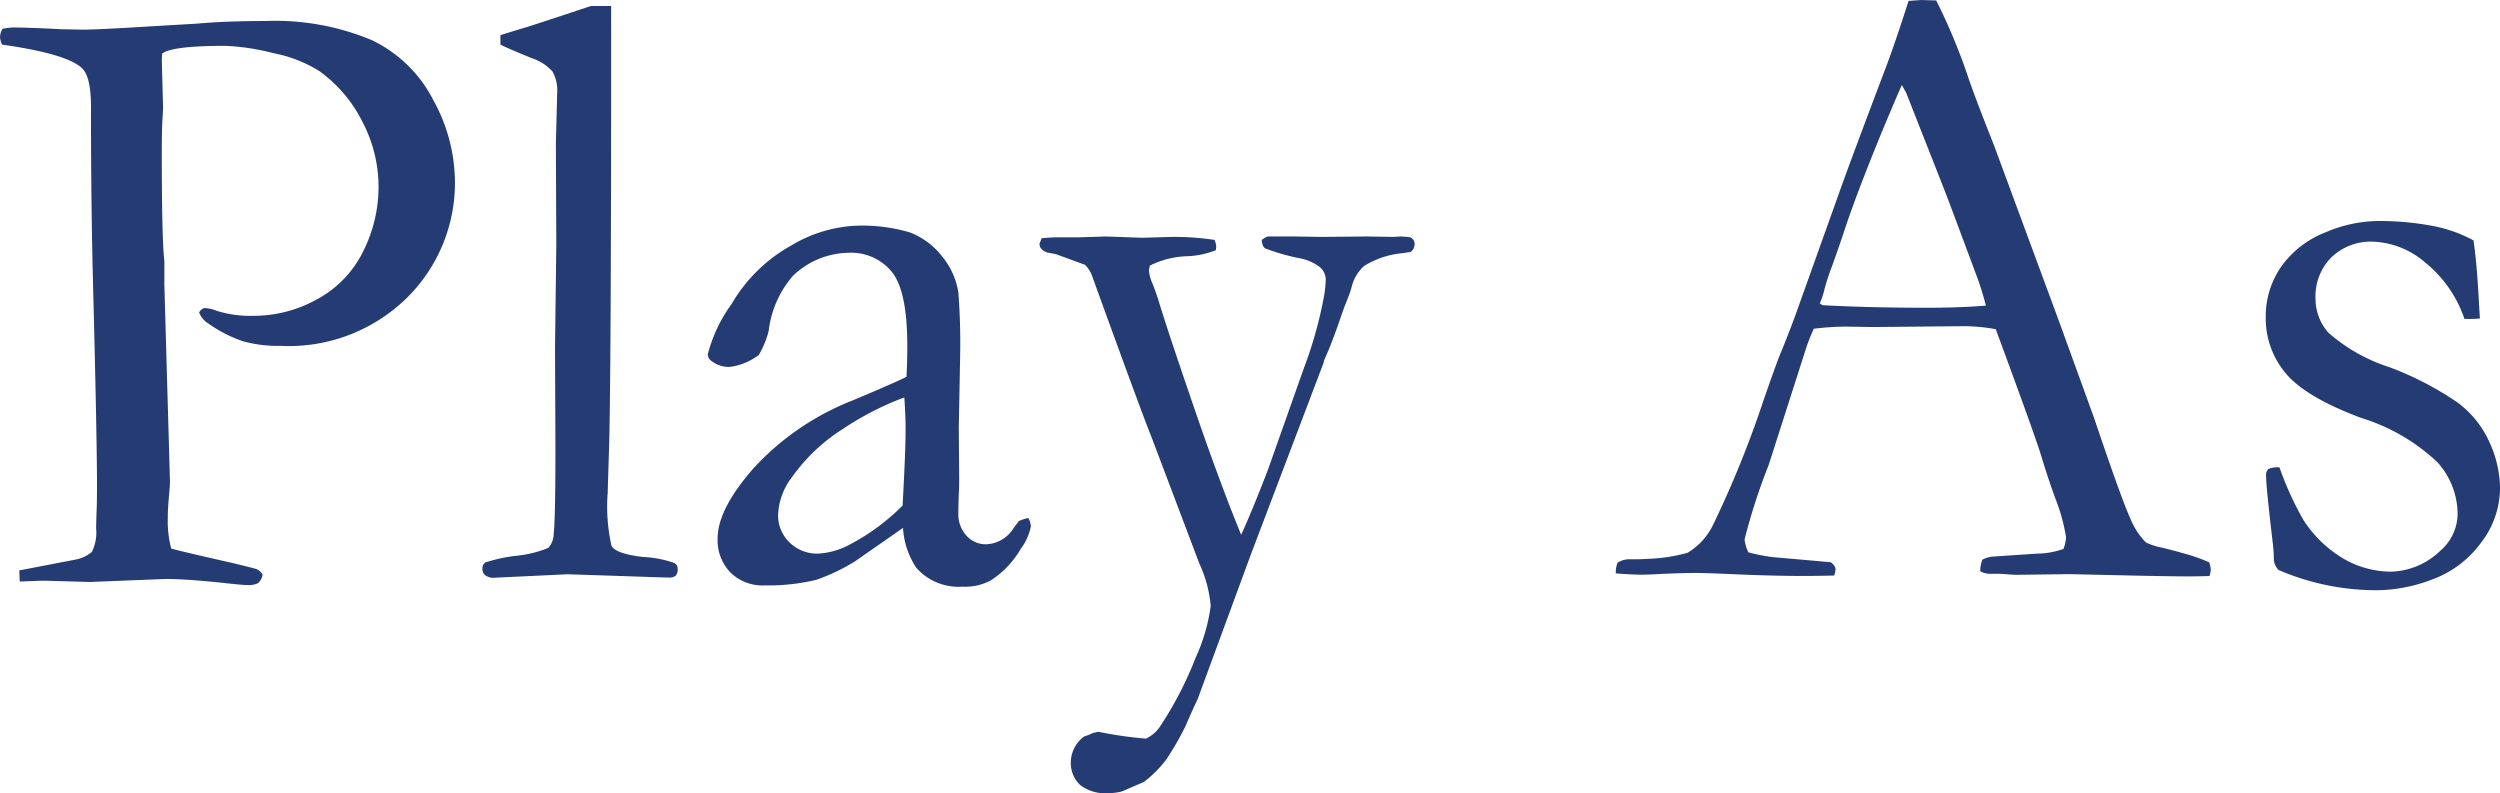 <?xml version="1.0" encoding="UTF-8" standalone="no"?>
<svg
   xmlns:dc="http://purl.org/dc/elements/1.1/"
   xmlns:cc="http://creativecommons.org/ns#"
   xmlns:rdf="http://www.w3.org/1999/02/22-rdf-syntax-ns#"
   xmlns:svg="http://www.w3.org/2000/svg"
   xmlns="http://www.w3.org/2000/svg"
   xmlns:sodipodi="http://sodipodi.sourceforge.net/DTD/sodipodi-0.dtd"
   xmlns:inkscape="http://www.inkscape.org/namespaces/inkscape"
   width="170.654"
   height="54.141"
   viewBox="0 0 170.654 54.141"
   version="1.1"
   id="svg3"
   sodipodi:docname="Play As-blueJss.svg"
   inkscape:version="1.0 (4035a4fb49, 2020-05-01)">
  <defs
     id="defs7" />
  <sodipodi:namedview
     inkscape:document-rotation="0"
     pagecolor="#ffffff"
     bordercolor="#666666"
     borderopacity="1"
     objecttolerance="10"
     gridtolerance="10"
     guidetolerance="10"
     inkscape:pageopacity="0"
     inkscape:pageshadow="2"
     inkscape:window-width="1834"
     inkscape:window-height="1051"
     id="namedview5"
     showgrid="false"
     inkscape:zoom="3.539325"
     inkscape:cx="78.466078"
     inkscape:cy="24.597829"
     inkscape:window-x="77"
     inkscape:window-y="-9"
     inkscape:window-maximized="1"
     inkscape:current-layer="svg3" />
  <path
     id="Path_3"
     data-name="Path 3"
     d="M1.289-37.383a5.6,5.6,0,0,1,.674-.088q1,0,3.281.117,1.2.029,1.641.029.645,0,2.725-.117l4.98-.293q1.963-.176,4.57-.176a17.187,17.187,0,0,1,7.324,1.3,9.147,9.147,0,0,1,4.2,4.082A11.688,11.688,0,0,1,32.168-27a11.02,11.02,0,0,1-3.223,7.929,11.5,11.5,0,0,1-8.672,3.335,9,9,0,0,1-2.549-.308,9.1,9.1,0,0,1-2.344-1.187,1.548,1.548,0,0,1-.674-.791.668.668,0,0,1,.322-.293,2.282,2.282,0,0,1,.85.176,7.672,7.672,0,0,0,2.52.352,8.925,8.925,0,0,0,4.38-1.141,7.429,7.429,0,0,0,3.12-3.247,9.8,9.8,0,0,0,1.055-4.446,9.541,9.541,0,0,0-1.111-4.431,9.441,9.441,0,0,0-2.924-3.437,9.132,9.132,0,0,0-3.143-1.228,15.5,15.5,0,0,0-3.289-.5q-3.625,0-4.3.527l-.029.41.088,3.308-.029.585q-.059.791-.059,2.43,0,5.972.176,7.435v1.639L12.715-6.5q0,.293-.073,1.083T12.568-4.04A7.413,7.413,0,0,0,12.8-1.9q.7.2,4.1.966,1.582.381,1.729.439a.842.842,0,0,1,.41.381,1,1,0,0,1-.308.571,1.44,1.44,0,0,1-.747.132q-.352,0-1.641-.146Q13.828.176,12.393.176L7.236.381,4.16.293q-.293,0-1.7.059L2.432-.41,6.24-1.142a2.441,2.441,0,0,0,1.143-.527,3.022,3.022,0,0,0,.293-1.61q0-.263.029-1.142.029-.615.029-1.7,0-3.454-.293-14.724-.117-5.269-.117-10.714v-.5q0-2.108-.645-2.664Q5.6-35.684,1.26-36.3a1.352,1.352,0,0,1-.146-.527A1.209,1.209,0,0,1,1.289-37.383ZM35.273-36.3v-.645q.82-.264,1.816-.557,1.472-.469,4.358-1.436h1.384v1.613q0,24.071-.146,28.7-.088,2.727-.088,2.9a12.211,12.211,0,0,0,.264,3.665q.352.528,2.153.733a7.447,7.447,0,0,1,2.124.41.42.42,0,0,1,.234.41.631.631,0,0,1-.132.454.682.682,0,0,1-.483.132q-.205,0-3.076-.1L39.844-.146,34.922.088a.934.934,0,0,1-.7-.18.523.523,0,0,1-.176-.421.5.5,0,0,1,.19-.436,10.681,10.681,0,0,1,2.109-.458,7.662,7.662,0,0,0,2.2-.542,1.475,1.475,0,0,0,.366-.981q.117-1.055.117-5.947l-.029-6.738.088-6.973-.029-6.973.088-3.428a2.615,2.615,0,0,0-.322-1.479,3.221,3.221,0,0,0-1.377-.894Q35.859-36.006,35.273-36.3ZM71.309-3.984a1.551,1.551,0,0,1,.176.557,3.777,3.777,0,0,1-.7,1.553A6.307,6.307,0,0,1,68.76.264,3.634,3.634,0,0,1,66.826.7,3.849,3.849,0,0,1,63.662-.586a5.488,5.488,0,0,1-.908-2.725L59.473-1.025A13.485,13.485,0,0,1,56.836.234,14.126,14.126,0,0,1,53.32.615a3.128,3.128,0,0,1-2.358-.894,3.171,3.171,0,0,1-.864-2.3q0-2.021,2.481-4.834a18.187,18.187,0,0,1,6.739-4.6q3-1.26,3.67-1.611.059-.967.059-2.109,0-3.721-1.043-5.039a3.581,3.581,0,0,0-2.983-1.318,5.588,5.588,0,0,0-3.791,1.582,7,7,0,0,0-1.646,3.75,6.208,6.208,0,0,1-.674,1.641,4.1,4.1,0,0,1-2.021.82,1.955,1.955,0,0,1-1.172-.381.577.577,0,0,1-.293-.469,10.1,10.1,0,0,1,1.626-3.442,10.759,10.759,0,0,1,4.1-4.014,9.423,9.423,0,0,1,4.321-1.333,11.547,11.547,0,0,1,3.75.454,5.065,5.065,0,0,1,2.168,1.6,5.088,5.088,0,0,1,1.143,2.49,45.789,45.789,0,0,1,.117,4.6l-.088,4.658.029,3.4q0,.674-.029,1.143-.029.85-.029,1.26a2.161,2.161,0,0,0,.557,1.553,1.759,1.759,0,0,0,1.318.586,2.3,2.3,0,0,0,1.9-1.113l.352-.469A2.731,2.731,0,0,1,71.309-3.984Zm-8.584-.85q.206-3.721.206-5.244,0-.791-.088-2.139a20.192,20.192,0,0,0-4.174,2.139,12.371,12.371,0,0,0-3.5,3.311,4.51,4.51,0,0,0-.941,2.549,2.554,2.554,0,0,0,.779,1.9,2.683,2.683,0,0,0,1.955.762A5.152,5.152,0,0,0,59.167-2.2,14.73,14.73,0,0,0,62.724-4.834Zm9.493-18.252q.645-.059,1.084-.059h1.406l1.9-.059,2.49.088,2.021-.059a18.574,18.574,0,0,1,2.9.205,1.351,1.351,0,0,1,.117.469l-.029.234a5.935,5.935,0,0,1-1.9.41,6.042,6.042,0,0,0-2.607.645l-.059.322a2.662,2.662,0,0,0,.235.88q.147.352.383,1.057.647,2.172,2.795,8.394,1.559,4.49,2.883,7.719.807-1.771,1.845-4.487l2.46-6.955a27.9,27.9,0,0,0,1.294-4.557,8.02,8.02,0,0,0,.176-1.436,1.148,1.148,0,0,0-.381-.82,3.3,3.3,0,0,0-1.523-.645,14.863,14.863,0,0,1-2.256-.659.765.765,0,0,1-.205-.571,1.405,1.405,0,0,1,.41-.234h1.816l1.963.029,2.93-.029,1.875.029.469-.029a6.191,6.191,0,0,1,.674.059.49.49,0,0,1,.293.469.694.694,0,0,1-.264.527l-.586.088a5.91,5.91,0,0,0-2.607.879,2.8,2.8,0,0,0-.85,1.465,10.658,10.658,0,0,1-.381,1.055q-.146.351-.424,1.171t-.717,1.932l-.351.819-.029.146L86.492-1.479,82.863,8.387q-.352.735-.821,1.822a19.694,19.694,0,0,1-1.32,2.293A7.891,7.891,0,0,1,79.2,14.03l-1.5.647a3.622,3.622,0,0,1-.939.118,2.764,2.764,0,0,1-1.936-.576,2.057,2.057,0,0,1-.616-1.58,2.22,2.22,0,0,1,.91-1.712,3.659,3.659,0,0,0,.586-.234l.382-.088a26.693,26.693,0,0,0,3.256.469,2.393,2.393,0,0,0,.91-.759,24.636,24.636,0,0,0,2.471-4.754,12.386,12.386,0,0,0,1.033-3.539,8.541,8.541,0,0,0-.776-2.9L79.723-9.492q-.675-1.67-4.02-10.9a2.1,2.1,0,0,0-.527-.879L73.184-22l-.615-.117q-.5-.205-.5-.586ZM111.533-.937a1.514,1.514,0,0,1,.732-.234h.674q.2,0,.7-.029a11.519,11.519,0,0,0,2.665-.41,4.511,4.511,0,0,0,1.757-1.934,70.509,70.509,0,0,0,3.429-8.467q.909-2.607,1.143-3.164.732-1.758,1.407-3.691l2.754-7.705q.645-1.816,3.106-8.32.615-1.641,1.495-4.395l.862-.059,1.024.029a40.475,40.475,0,0,1,2.224,5.361q.527,1.523,1.727,4.541l4.448,12.041,2.37,6.533Q145.928-5.273,146.514-4A4.958,4.958,0,0,0,147.6-2.314a4.387,4.387,0,0,0,1.1.352q.952.234,1.333.352a12.1,12.1,0,0,1,1.875.645,1.592,1.592,0,0,1,.117.5,1.7,1.7,0,0,1-.088.439Q151,0,150.615,0q-1.494,0-5.273-.088l-2.93-.066-3.545.044q-.352,0-.718-.033t-.63-.033h-.645a1.465,1.465,0,0,1-.586-.176,2.185,2.185,0,0,1,.146-.791,1.883,1.883,0,0,1,.645-.205l3.075-.206a5.5,5.5,0,0,0,1.816-.323,2.8,2.8,0,0,0,.176-.792,12.728,12.728,0,0,0-.762-2.73q-.526-1.468-.921-2.788t-3.116-8.688a12.7,12.7,0,0,0-2.109-.206l-6.27.059-1.846-.029a18.271,18.271,0,0,0-2.2.146q-.381.879-.5,1.26l-2.582,8.057a40.682,40.682,0,0,0-1.641,5.068,2.659,2.659,0,0,0,.264.879,12.8,12.8,0,0,0,1.641.322l3.984.352q.322.264.322.469a1.7,1.7,0,0,1-.088.439q-1.318.029-2.021.029-2.344,0-5.449-.146-1.436-.059-2.051-.059t-2.139.059q-1,.059-1.436.059-.7,0-1.816-.088V-.381A1.884,1.884,0,0,1,111.533-.937Zm13.98-17.578q3.135.176,7.148.176,2.285,0,4.014-.146A19.718,19.718,0,0,0,136-20.624q-1.9-5.1-2.106-5.623l-2.663-6.765-.293-.527q-.176.352-1.291,3.016-1.878,4.569-2.7,7.116-.381,1.142-.792,2.27a15.418,15.418,0,0,0-.513,1.582,5.083,5.083,0,0,1-.308.922Zm31.2,11.074a22.051,22.051,0,0,0,1.641,3.6,8.312,8.312,0,0,0,2.666,2.593,6.477,6.477,0,0,0,3.369.923A5.04,5.04,0,0,0,167.7-1.758a3.337,3.337,0,0,0,1.172-2.52,5.3,5.3,0,0,0-1.377-3.516,13.258,13.258,0,0,0-5.229-3.032q-3.853-1.45-5.171-3.091a5.821,5.821,0,0,1-1.318-3.75,5.91,5.91,0,0,1,1.084-3.516,6.641,6.641,0,0,1,2.988-2.3,9.377,9.377,0,0,1,3.516-.776,19.646,19.646,0,0,1,3.735.322,9.539,9.539,0,0,1,2.856,1q.234,1.494.381,4.395l.059.938q-.381.029-.645.029h-.41a8.41,8.41,0,0,0-2.681-3.853,5.769,5.769,0,0,0-3.56-1.421,3.872,3.872,0,0,0-2.842,1.069,3.756,3.756,0,0,0-1.084,2.8,3.5,3.5,0,0,0,.879,2.344,11.714,11.714,0,0,0,4.116,2.338,21.428,21.428,0,0,1,4.717,2.441,6.869,6.869,0,0,1,2.183,2.742,7.7,7.7,0,0,1,.7,3.079,6.144,6.144,0,0,1-1.333,3.783,7.142,7.142,0,0,1-3.34,2.478,10.8,10.8,0,0,1-3.589.718A16.858,16.858,0,0,1,156.65-.439a1.15,1.15,0,0,1-.322-.879q0-.264-.059-.85-.469-3.955-.469-4.687a.584.584,0,0,1,.146-.469A1.482,1.482,0,0,1,156.709-7.441Z"
     transform="translate(-1.113 39.346)"
     style="fill:#253b73;fill-opacity:1" />
</svg>
